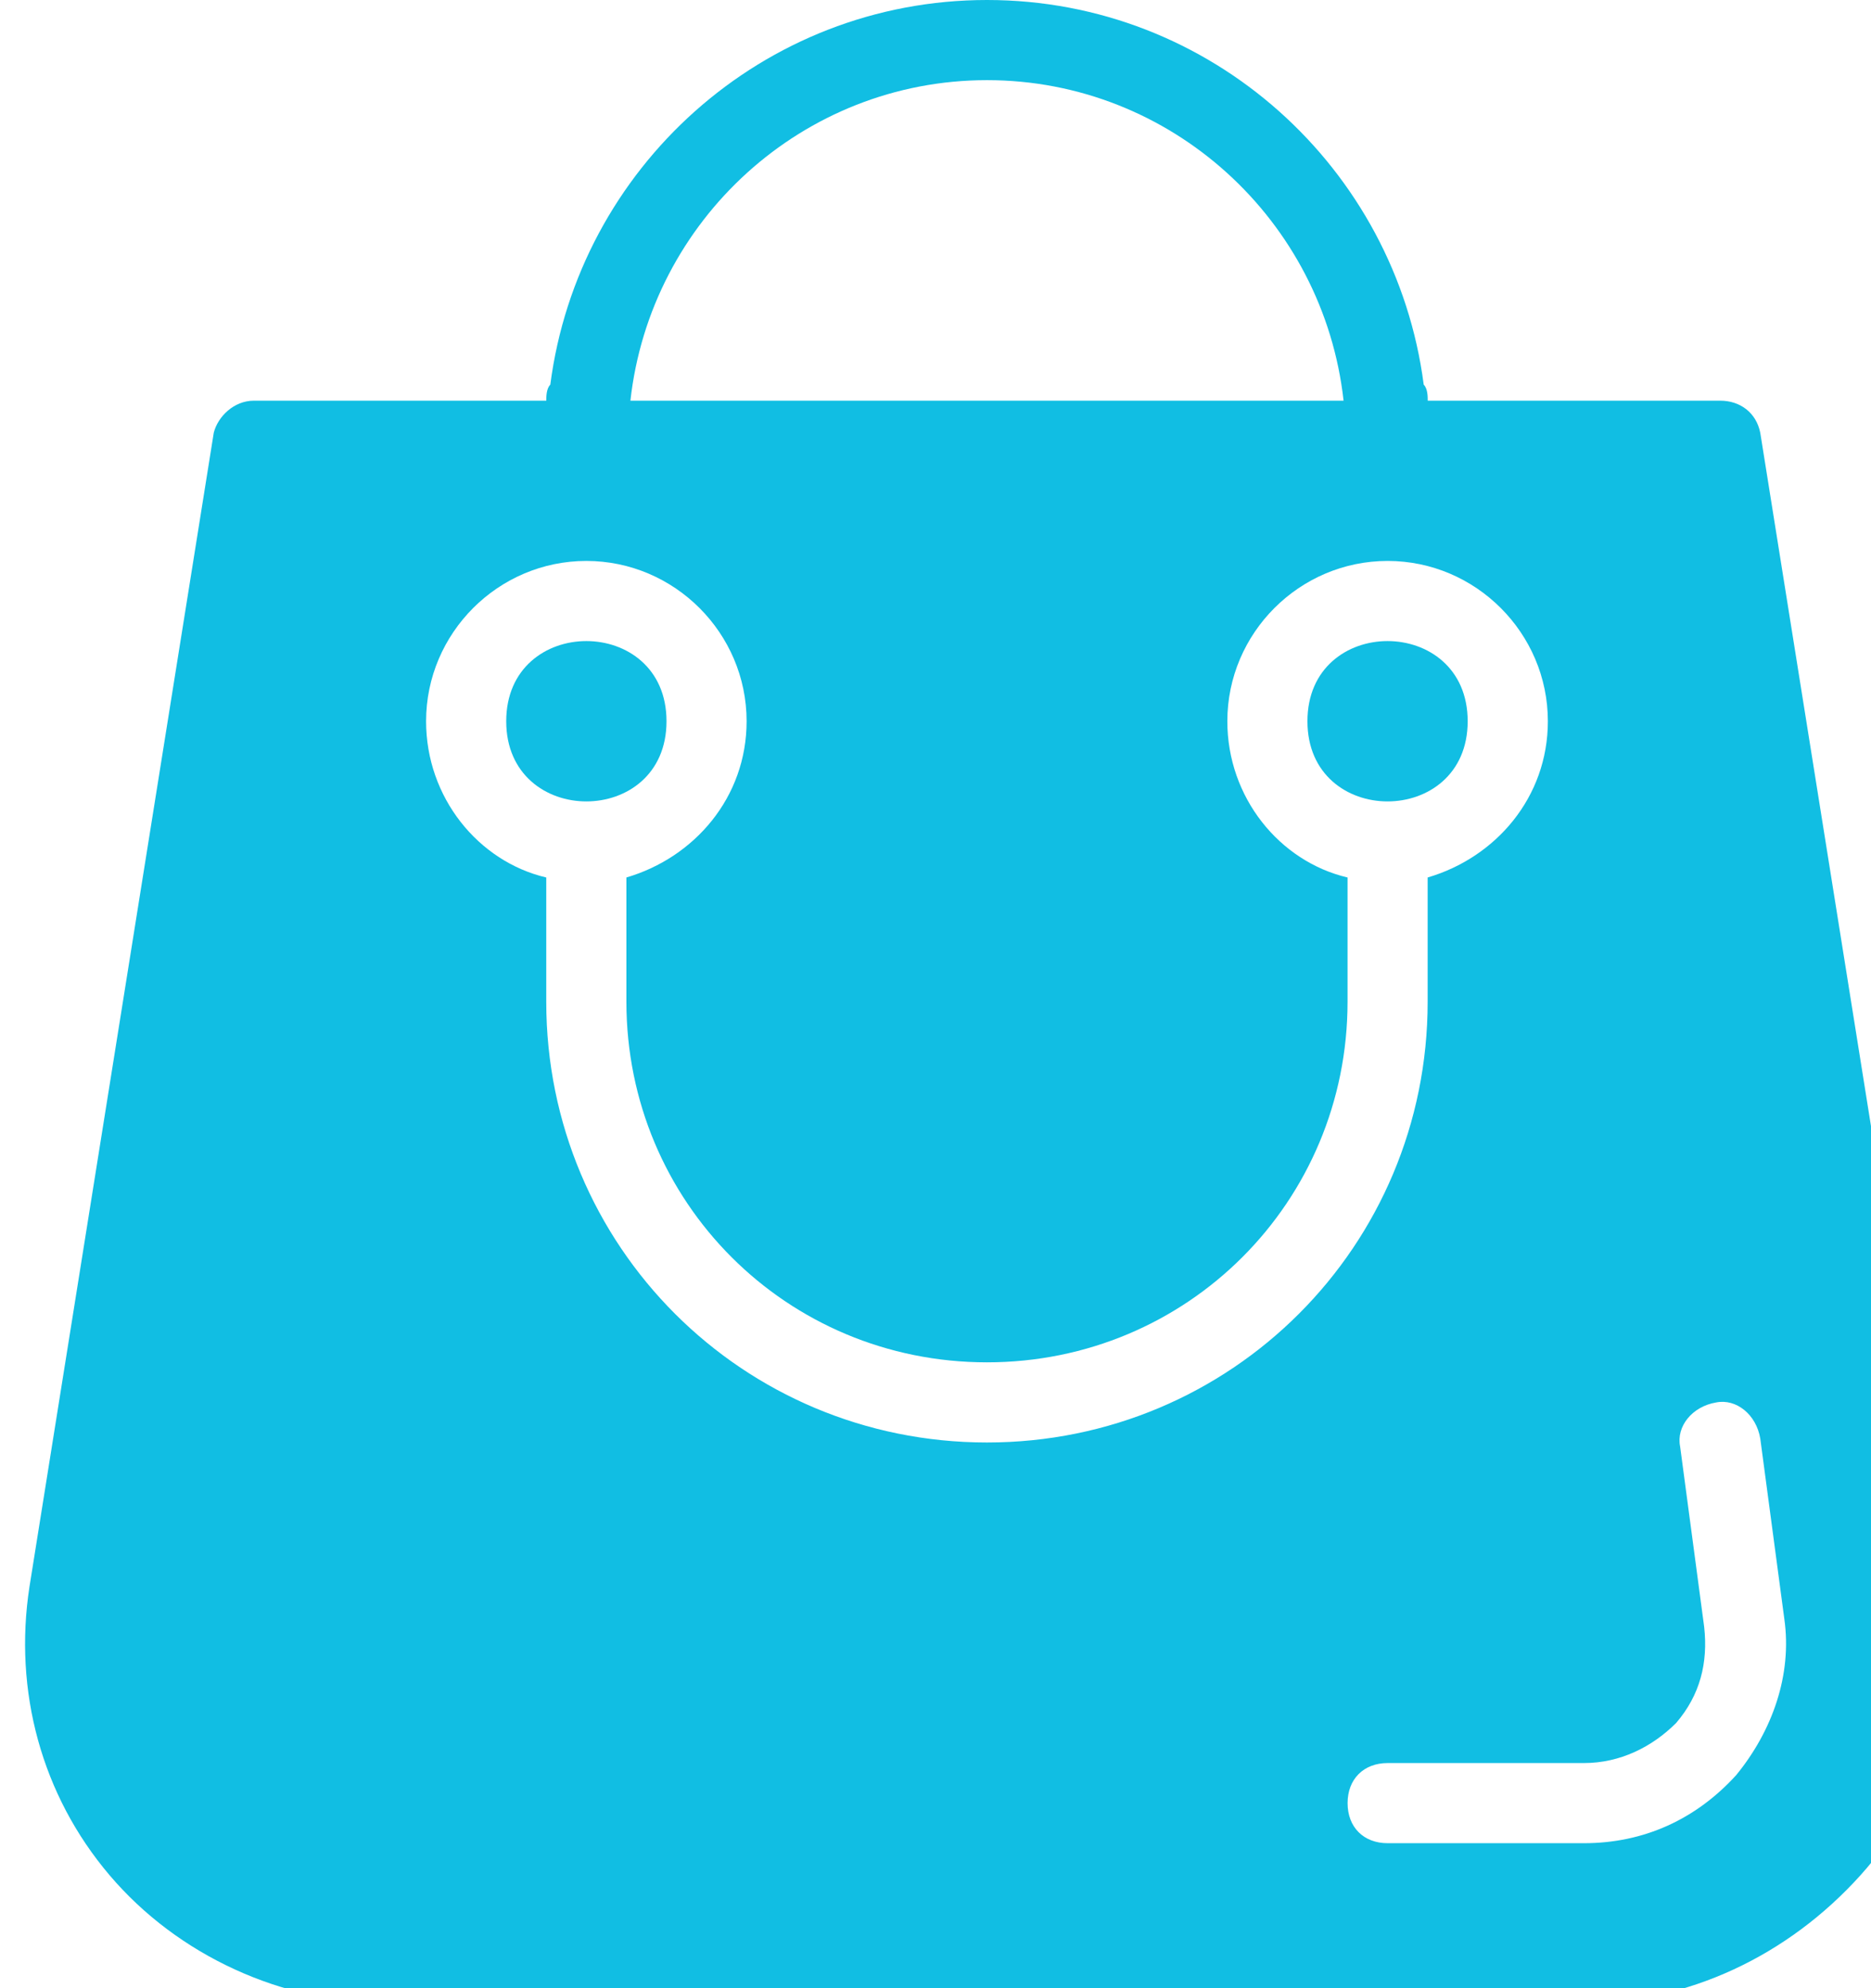 <svg width="48" height="51" viewBox="0 0 48 51" fill="none" xmlns="http://www.w3.org/2000/svg">
<path d="M37.653 18.501C37.653 21.243 33.542 21.243 33.542 18.501C33.542 15.759 37.653 15.759 37.653 18.501Z" fill="#11BEE3"/>
<path d="M17.099 18.501C17.099 21.243 12.987 21.243 12.987 18.501C12.987 15.759 17.099 15.759 17.099 18.501Z" fill="#11BEE3"/>
<path d="M49.887 40.703L45.159 11.101C45.056 10.587 44.645 10.278 44.131 10.278H36.628C36.628 10.176 36.628 9.97 36.525 9.867C35.805 4.317 31.077 0 25.322 0C19.566 0 14.837 4.317 14.118 9.867C14.015 9.97 14.015 10.176 14.015 10.278H6.512C5.998 10.278 5.587 10.69 5.484 11.101L0.756 40.703C0.345 43.375 1.065 46.048 2.812 48.103C4.559 50.159 7.232 51.392 10.007 51.392H40.534C43.309 51.392 45.879 50.159 47.73 48.103C49.58 46.048 50.299 43.375 49.888 40.703H49.887ZM25.321 2.056C30.049 2.056 33.955 5.653 34.469 10.278H16.173C16.687 5.653 20.593 2.056 25.321 2.056ZM25.321 37.002C19.051 37.002 14.014 31.966 14.014 25.696V22.509C12.267 22.098 10.931 20.454 10.931 18.501C10.931 16.24 12.781 14.389 15.042 14.389C17.303 14.389 19.154 16.24 19.154 18.501C19.154 20.454 17.817 21.996 16.07 22.509V25.696C16.07 30.835 20.181 34.946 25.32 34.946C30.459 34.946 34.571 30.835 34.571 25.696V22.509C32.823 22.098 31.487 20.454 31.487 18.501C31.487 16.24 33.337 14.389 35.599 14.389C37.86 14.389 39.71 16.24 39.71 18.501C39.71 20.454 38.374 21.996 36.626 22.509V25.696C36.626 31.966 31.59 37.002 25.32 37.002H25.321ZM44.542 45.534C43.514 46.664 42.178 47.281 40.636 47.281H35.6C34.983 47.281 34.572 46.87 34.572 46.253C34.572 45.637 34.983 45.225 35.6 45.225H40.636C41.561 45.225 42.383 44.814 43 44.198C43.617 43.478 43.822 42.656 43.72 41.731L43.103 37.105C43 36.592 43.411 36.078 44.028 35.975C44.542 35.872 45.056 36.283 45.159 36.9L45.776 41.525C45.981 42.964 45.467 44.403 44.542 45.534Z" fill="#11BEE3"/>
</svg>
